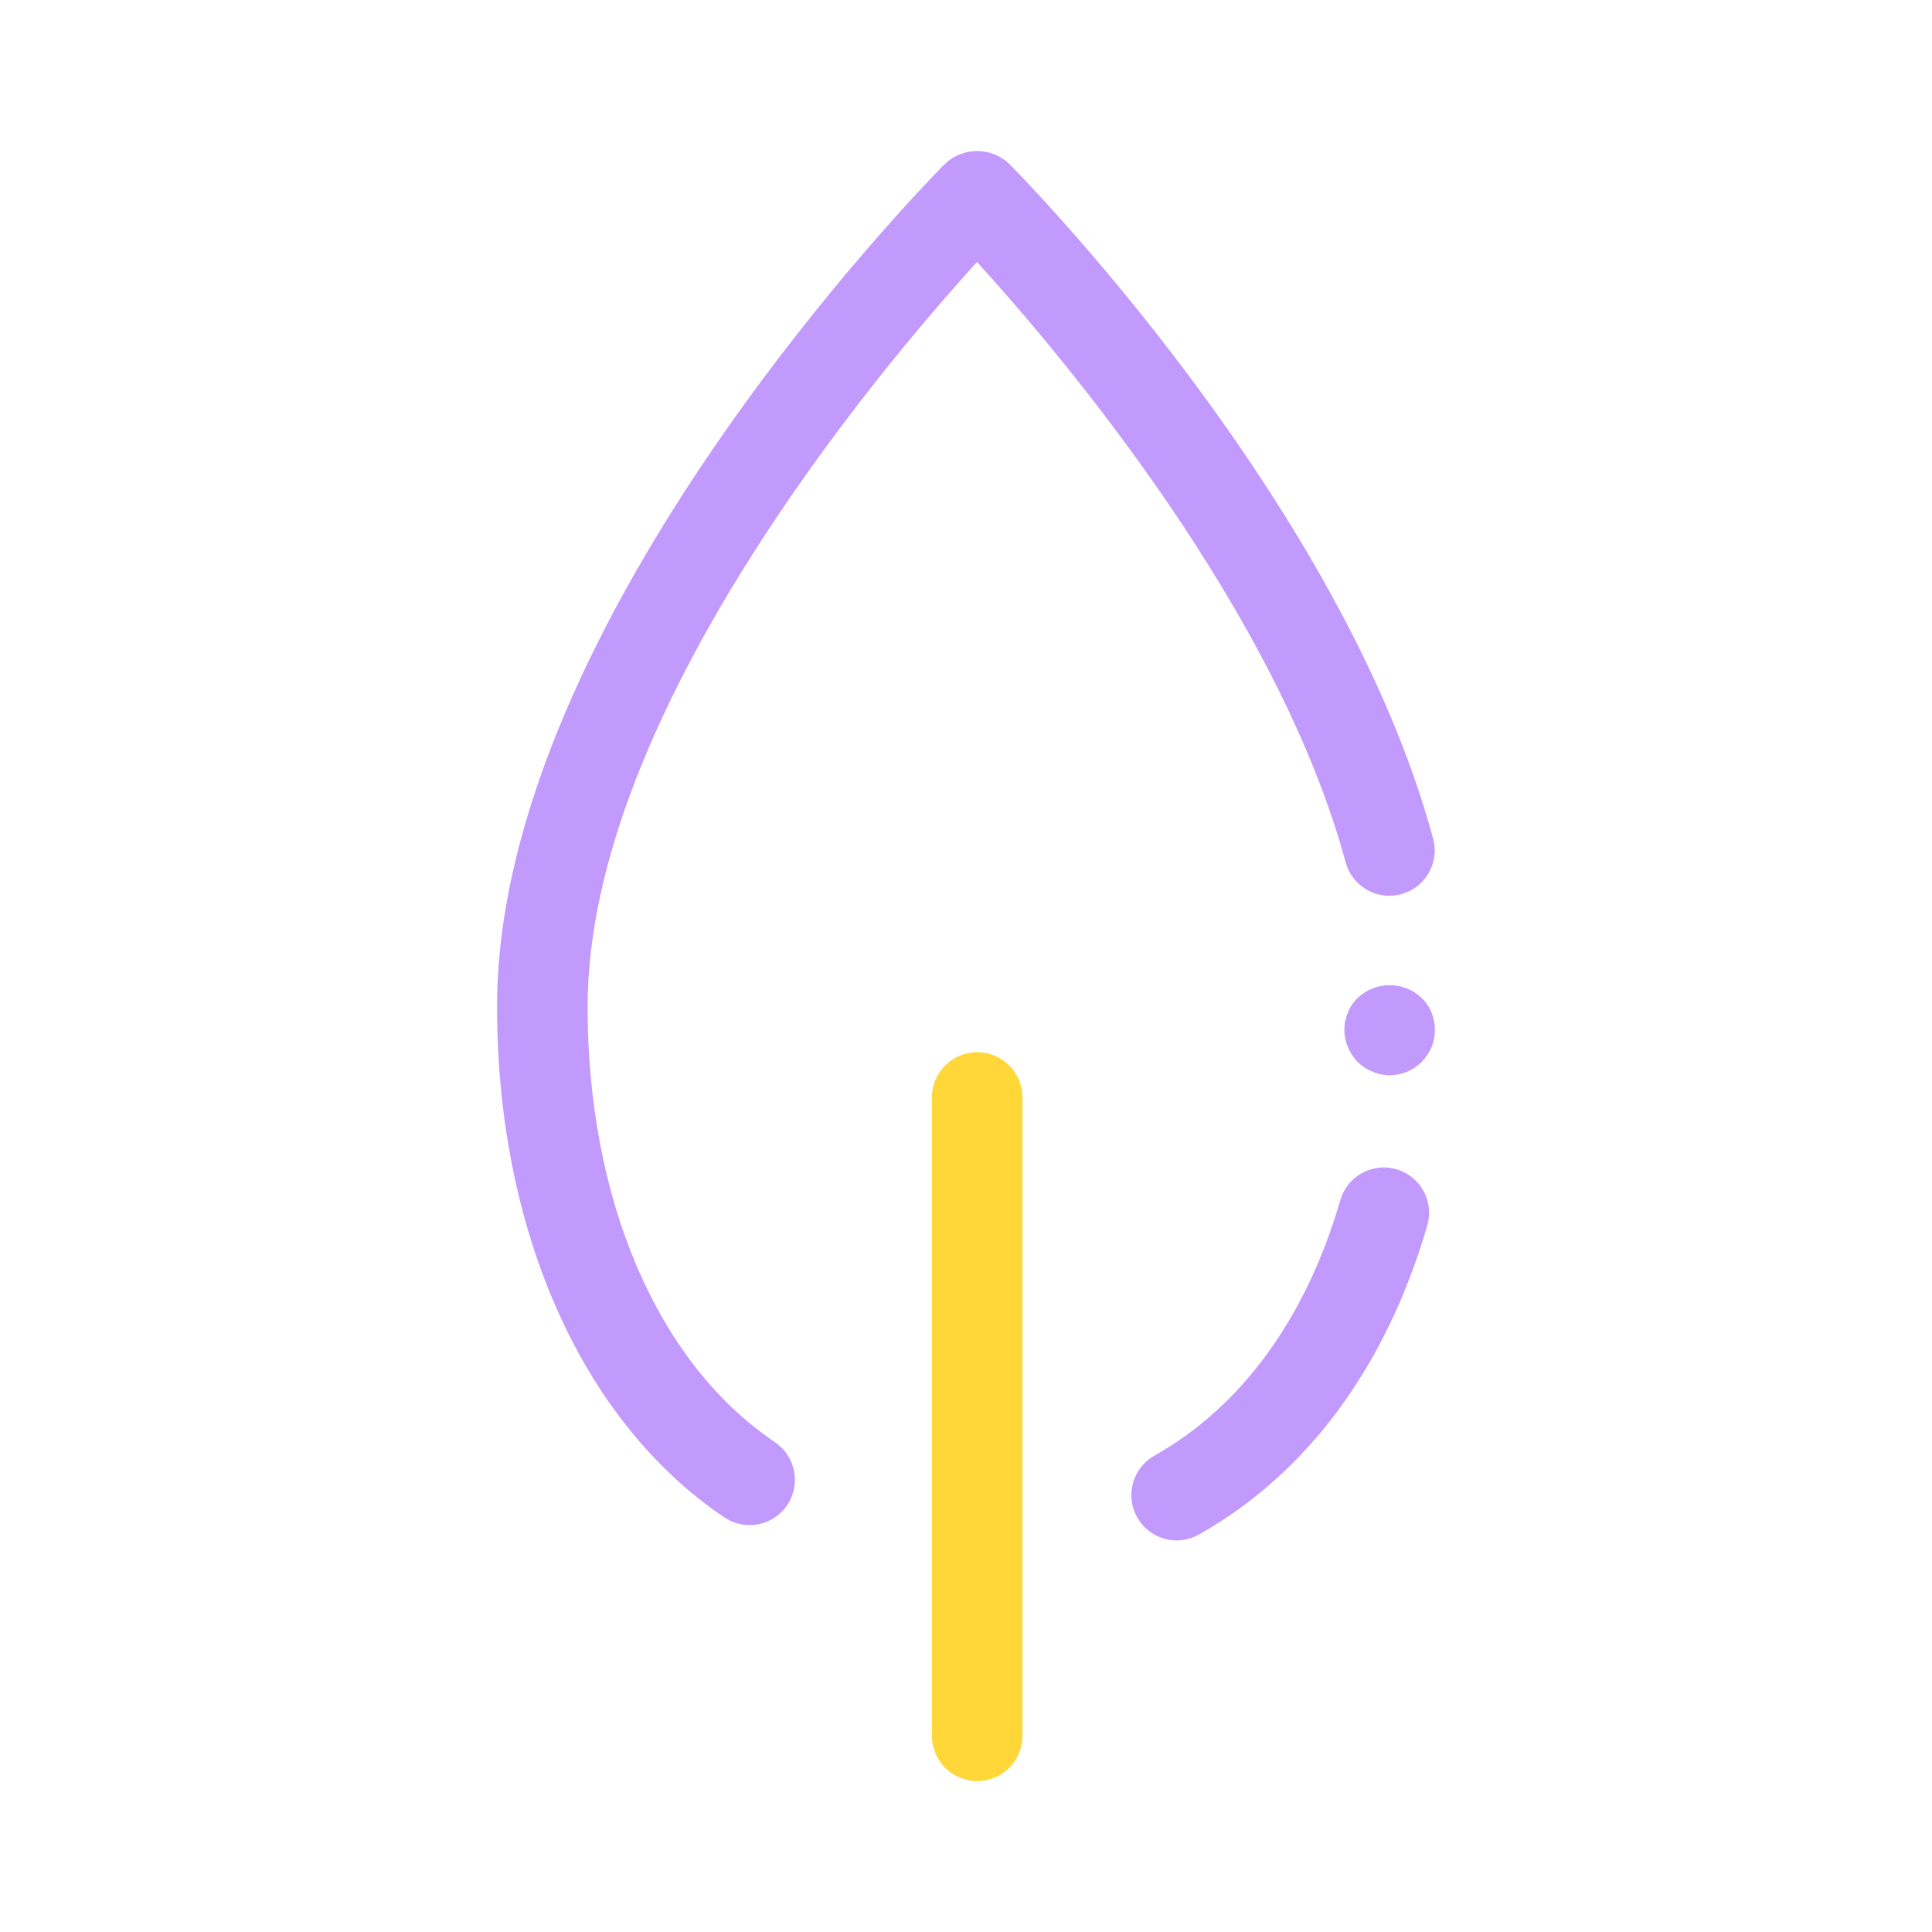 <?xml version="1.0" encoding="UTF-8"?>
<svg xmlns="http://www.w3.org/2000/svg" xmlns:xlink="http://www.w3.org/1999/xlink" width="300pt" height="300pt" viewBox="0 0 300 300" version="1.1">
<g id="surface1">
<path style=" stroke:none;fill-rule:nonzero;fill:rgb(76.078%,60%,98.824%);fill-opacity:1;" d="M 216.84 181.562 C 213.109 180.477 209.207 182.621 208.125 186.352 C 202.801 204.68 192.812 218.398 179.25 226.039 C 176.469 227.613 175.098 230.859 175.91 233.949 C 176.723 237.039 179.516 239.195 182.711 239.195 C 183.914 239.195 185.102 238.883 186.148 238.289 C 202.984 228.812 215.25 212.207 221.629 190.281 C 222.715 186.551 220.57 182.645 216.84 181.562 Z M 216.84 181.562 "/>
<path style=" stroke:none;fill-rule:nonzero;fill:rgb(76.078%,60%,98.824%);fill-opacity:1;" d="M 120.18 223.832 C 102.055 211.543 91.242 186.301 91.242 156.332 C 91.242 111.023 136.426 57.5 151.711 40.68 C 164.539 54.773 198.379 94.648 208.988 134.047 C 210.07 137.711 213.879 139.844 217.566 138.852 C 221.258 137.859 223.48 134.105 222.582 130.391 C 208.52 78.098 158.832 27.578 156.711 25.449 C 153.914 22.789 149.527 22.789 146.727 25.449 C 143.887 28.312 77.18 96.258 77.18 156.332 C 77.18 190.992 90.305 220.586 112.289 235.492 C 114.367 236.984 117.09 237.234 119.406 236.141 C 121.719 235.047 123.254 232.781 123.414 230.227 C 123.574 227.672 122.336 225.23 120.18 223.855 Z M 120.18 223.832 "/>
<path style=" stroke:none;fill-rule:nonzero;fill:rgb(100%,84.314%,22.353%);fill-opacity:1;" d="M 151.738 163.383 C 147.855 163.383 144.707 166.531 144.707 170.414 L 144.707 269.535 C 144.707 273.418 147.855 276.566 151.738 276.566 C 155.621 276.566 158.77 273.418 158.77 269.535 L 158.77 170.414 C 158.77 166.531 155.621 163.383 151.738 163.383 Z M 151.738 163.383 "/>
<path style=" stroke:none;fill-rule:nonzero;fill:rgb(76.078%,60%,98.824%);fill-opacity:1;" d="M 222.672 158.527 C 222.57 158.082 222.445 157.645 222.297 157.215 C 222.105 156.793 221.887 156.387 221.645 155.996 C 221.383 155.621 221.086 155.273 220.754 154.965 C 217.969 152.316 213.598 152.316 210.816 154.965 C 210.492 155.285 210.195 155.629 209.926 155.996 C 209.676 156.375 209.469 156.785 209.312 157.215 C 209.129 157.637 208.988 158.078 208.891 158.527 C 208.797 158.988 208.75 159.461 208.754 159.934 C 208.754 160.852 208.945 161.762 209.312 162.605 C 209.66 163.461 210.172 164.238 210.816 164.902 C 211.469 165.555 212.25 166.062 213.109 166.402 C 213.949 166.777 214.863 166.969 215.785 166.965 C 217.648 166.961 219.438 166.219 220.754 164.902 C 221.395 164.227 221.914 163.453 222.297 162.605 C 222.633 161.754 222.809 160.848 222.816 159.934 C 222.812 159.461 222.766 158.988 222.672 158.527 Z M 222.672 158.527 "/>
</g>
</svg>
